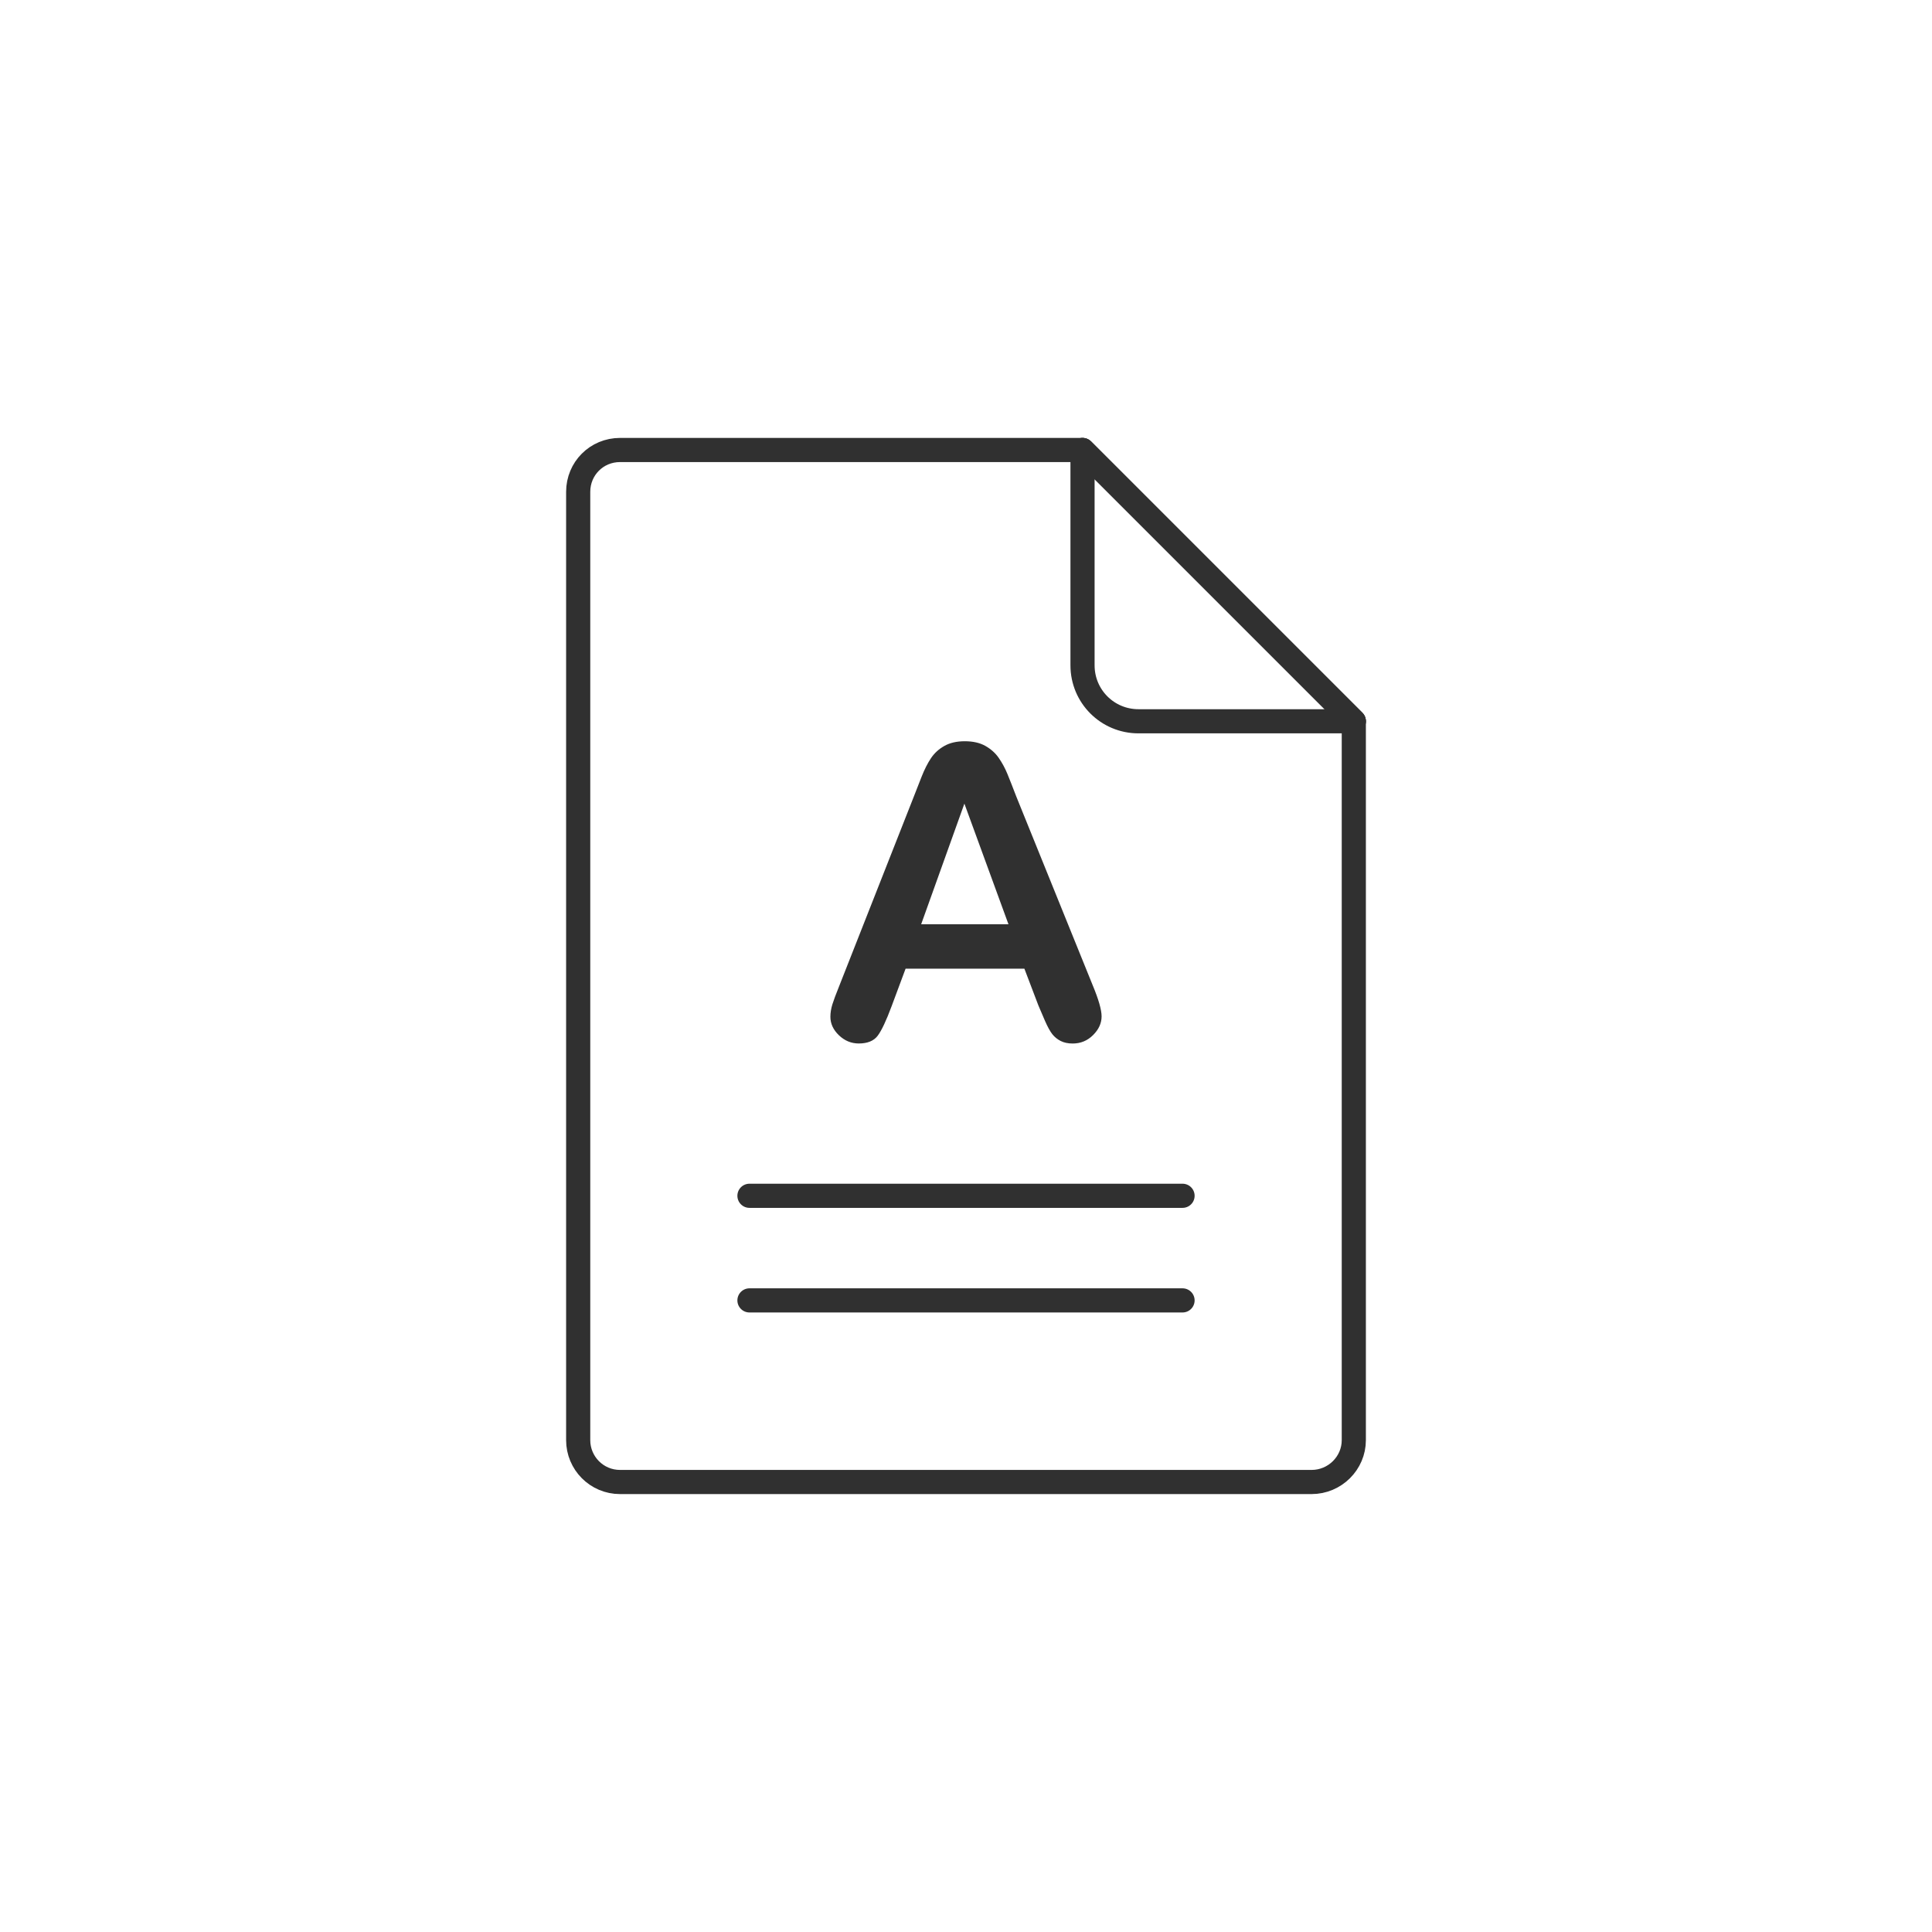 <?xml version="1.0" ?><svg style="enable-background:new 0 0 48 48;" version="1.1" viewBox="0 0 48 48" xml:space="preserve" xmlns="http://www.w3.org/2000/svg" xmlns:xlink="http://www.w3.org/1999/xlink"><style type="text/css">
	.Round_x0020_Corners_x0020_2_x0020_pt{fill:#FFFFFF;stroke:#231F20;stroke-miterlimit:10;}
	.Live_x0020_Reflect_x0020_X{fill:none;}
	.Bevel_x0020_Soft{fill:url(#SVGID_1_);}
	.Dusk{fill:#FFFFFF;}
	.Foliage_GS{fill:#FFDD00;}
	.Pompadour_GS{fill-rule:evenodd;clip-rule:evenodd;fill:#44ADE2;}
	.st0{display:none;}
	.st1{fill:none;stroke:#303030;stroke-width:0.5;stroke-linecap:round;stroke-linejoin:round;stroke-miterlimit:10;}
	.st2{fill:none;stroke:#303030;stroke-width:0.4;stroke-linecap:round;stroke-linejoin:round;stroke-miterlimit:10;}
	.st3{fill:#303030;}
	.st4{fill:none;stroke:#303030;stroke-width:0.6;stroke-linecap:round;stroke-linejoin:round;stroke-miterlimit:10;}
	.st5{fill:none;stroke:#303030;stroke-width:0.5;stroke-miterlimit:10;}
</style><linearGradient gradientUnits="userSpaceOnUse" id="SVGID_1_" x1="-290" x2="-289.293" y1="-58" y2="-57.293"><stop offset="0" style="stop-color:#DEDFE3"/><stop offset="0.178" style="stop-color:#DADBDF"/><stop offset="0.361" style="stop-color:#CECFD3"/><stop offset="0.546" style="stop-color:#B9BCBF"/><stop offset="0.732" style="stop-color:#9CA0A2"/><stop offset="0.918" style="stop-color:#787D7E"/><stop offset="1" style="stop-color:#656B6C"/></linearGradient><g class="st0" id="Padding__x26__Artboard"/><g id="Icons"><g><g><path class="st4" d="M33.635,17.92v17.86c0,0.57-0.47,1.04-1.05,1.04h-17.18c-0.58,0-1.04-0.47-1.04-1.04v-23.56     c0-0.58,0.46-1.04,1.04-1.04h11.49L33.635,17.92z"/><path class="st4" d="M26.895,11.18l6.74,6.74h-5.35c-0.77,0-1.39-0.62-1.39-1.39V11.18z"/><line class="st4" x1="33.635" x2="26.895" y1="17.92" y2="11.18"/></g><g><line class="st4" x1="18.62" x2="29.38" y1="29.709" y2="29.709"/><line class="st4" x1="18.62" x2="29.38" y1="32.308" y2="32.308"/></g><g><path class="st3" d="M25.798,24.979l-0.347-0.912h-2.952l-0.347,0.932c-0.135,0.363-0.251,0.608-0.347,0.735     c-0.096,0.127-0.253,0.191-0.47,0.191c-0.185,0-0.349-0.068-0.491-0.203c-0.142-0.136-0.213-0.289-0.213-0.461     c0-0.099,0.017-0.201,0.049-0.307c0.033-0.105,0.088-0.253,0.164-0.441l1.857-4.715     c0.053-0.136,0.117-0.298,0.191-0.488c0.074-0.19,0.154-0.347,0.238-0.473c0.084-0.126,0.195-0.227,0.332-0.304     c0.137-0.078,0.306-0.117,0.508-0.117c0.205,0,0.376,0.039,0.513,0.117c0.137,0.078,0.248,0.177,0.332,0.299     c0.084,0.122,0.155,0.253,0.213,0.394c0.058,0.14,0.131,0.328,0.221,0.562l1.897,4.686     c0.149,0.357,0.223,0.616,0.223,0.778c0,0.169-0.07,0.323-0.21,0.463c-0.141,0.141-0.31,0.211-0.508,0.211     c-0.116,0-0.215-0.021-0.297-0.062c-0.083-0.042-0.152-0.098-0.208-0.168c-0.056-0.071-0.116-0.18-0.181-0.327     C25.9,25.221,25.844,25.091,25.798,24.979z M22.886,22.963h2.169l-1.095-2.997L22.886,22.963z"/></g></g></g></svg>